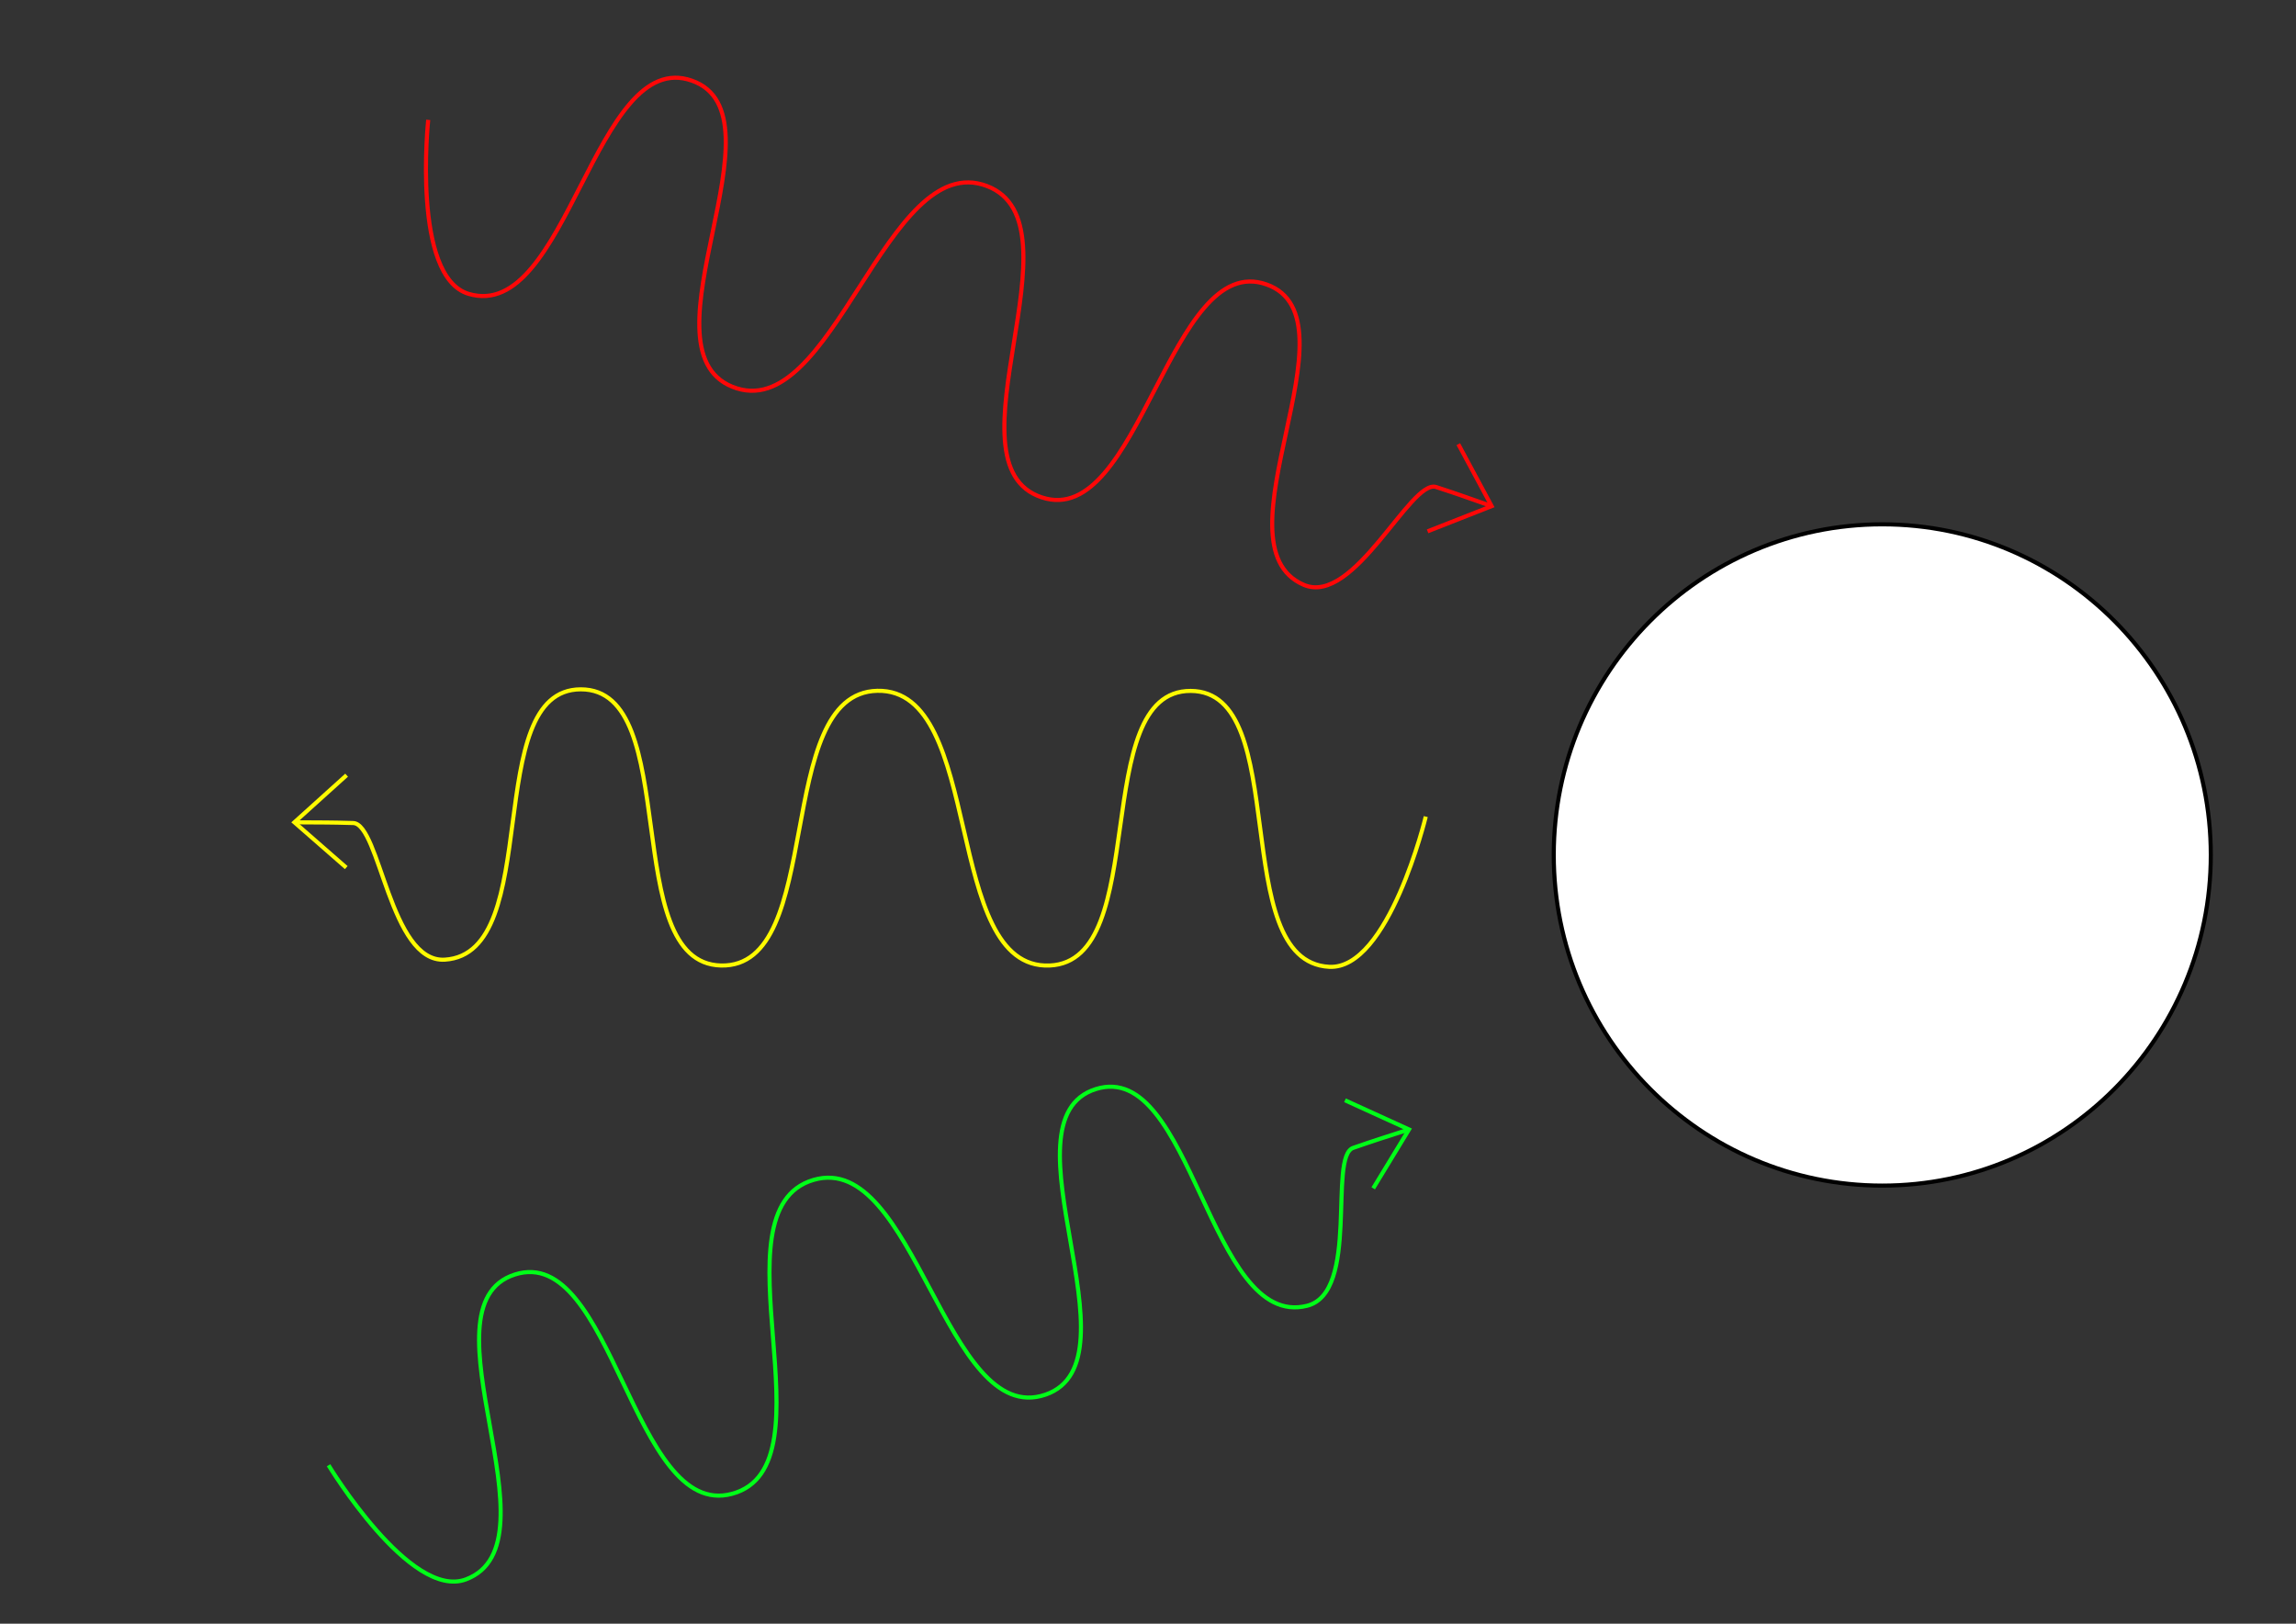 <?xml version="1.0" encoding="UTF-8" standalone="no"?>
<!-- Created with Inkscape (http://www.inkscape.org/) -->

<svg
   xmlns:dc="http://purl.org/dc/elements/1.1/"
   xmlns:cc="http://creativecommons.org/ns#"
   xmlns:rdf="http://www.w3.org/1999/02/22-rdf-syntax-ns#"
   xmlns:svg="http://www.w3.org/2000/svg"
   xmlns="http://www.w3.org/2000/svg"
   xmlns:sodipodi="http://sodipodi.sourceforge.net/DTD/sodipodi-0.dtd"
   xmlns:inkscape="http://www.inkscape.org/namespaces/inkscape"
   width="297mm"
   height="210mm"
   viewBox="0 0 297 210"
   version="1.1"
   id="svg8"
   inkscape:version="0.92.4 (5da689c313, 2019-01-14)"
   sodipodi:docname="additive_color_mixing.svg">
  <rect x="0" y="0" width="297" height="210" fill="#333333" stroke="none"/>
  <defs
     id="defs2" />
  <sodipodi:namedview
     id="base"
     pagecolor="#ffffff"
     bordercolor="#666666"
     borderopacity="1.0"
     inkscape:pageopacity="0.0"
     inkscape:pageshadow="2"
     inkscape:zoom="0.49497475"
     inkscape:cx="318.68406"
     inkscape:cy="97.341888"
     inkscape:document-units="mm"
     inkscape:current-layer="layer1"
     showgrid="false"
     showguides="true"
     inkscape:guide-bbox="true"
     inkscape:window-width="1680"
     inkscape:window-height="987"
     inkscape:window-x="-8"
     inkscape:window-y="-8"
     inkscape:window-maximized="1" />
  <g
     inkscape:label="Ebene 1"
     inkscape:groupmode="layer"
     id="layer1"
     transform="translate(0,-87)">
    <g
       id="g829"
       transform="rotate(19.67,250.569,185.462)">
      <path
         sodipodi:nodetypes="caaaaaaazc"
         inkscape:connector-curvature="0"
         id="path815"
         d="m 38.857,173.041 c 0,0 4.805,19.839 12.494,19.43 13.29,-0.707 4.601,-35.623 17.91,-35.685 13.308,-0.062 4.944,34.942 18.24,35.515 13.97,0.601 8.321,-35.831 22.301,-35.53 13.624,0.294 6.598,35.853 20.222,35.53 13.35,-0.317 4.789,-35.747 18.143,-35.719 13.044,0.027 4.558,34.145 17.576,34.963 7.081,0.445 8.404,-17.575 11.864,-17.672 3.46,-0.097 3.463,-0.058 7.602,-0.093"
         style="fill:none;stroke:#ff0707;stroke-width:0.529;stroke-linecap:butt;stroke-linejoin:miter;stroke-miterlimit:4;stroke-dasharray:none;stroke-opacity:1" />
      <path
         sodipodi:nodetypes="ccc"
         inkscape:connector-curvature="0"
         id="path817"
         d="m 178.452,167.685 6.756,6.095 -6.709,5.859"
         style="fill:none;stroke:#ff0707;stroke-width:0.529;stroke-linecap:butt;stroke-linejoin:miter;stroke-miterlimit:4;stroke-dasharray:none;stroke-opacity:1" />
    </g>
    <g
       transform="rotate(-17.552,375.788,212.969)"
       id="g829-5"
       style="stroke:#00ff18;stroke-opacity:1">
      <path
         sodipodi:nodetypes="caaaaaaazc"
         inkscape:connector-curvature="0"
         id="path815-8"
         d="m 38.857,173.041 c 0,0 4.805,19.839 12.494,19.43 13.29,-0.707 4.601,-35.623 17.91,-35.685 13.308,-0.062 4.944,34.942 18.24,35.515 13.97,0.601 8.321,-35.831 22.301,-35.53 13.624,0.294 6.598,35.853 20.222,35.53 13.35,-0.317 4.789,-35.747 18.143,-35.719 13.044,0.027 4.558,34.145 17.576,34.963 7.081,0.445 8.404,-17.575 11.864,-17.672 3.46,-0.097 3.463,-0.058 7.602,-0.093"
         style="fill:none;stroke:#00ff18;stroke-width:0.529;stroke-linecap:butt;stroke-linejoin:miter;stroke-miterlimit:4;stroke-dasharray:none;stroke-opacity:1" />
      <path
         sodipodi:nodetypes="ccc"
         inkscape:connector-curvature="0"
         id="path817-8"
         d="m 178.452,167.685 6.756,6.095 -6.709,5.859"
         style="fill:none;stroke:#00ff18;stroke-width:0.529;stroke-linecap:butt;stroke-linejoin:miter;stroke-miterlimit:4;stroke-dasharray:none;stroke-opacity:1" />
    </g>
    <g
       transform="matrix(-1,0,0,1,223.288,19.572)"
       id="g829-5-2"
       style="stroke:#fffb00;stroke-opacity:1">
      <path
         sodipodi:nodetypes="caaaaaaazc"
         inkscape:connector-curvature="0"
         id="path815-8-6"
         d="m 38.857,173.041 c 0,0 4.805,19.839 12.494,19.43 13.29,-0.707 4.601,-35.623 17.91,-35.685 13.308,-0.062 4.944,34.942 18.24,35.515 13.97,0.601 8.321,-35.831 22.301,-35.53 13.624,0.294 6.598,35.853 20.222,35.53 13.35,-0.317 4.789,-35.747 18.143,-35.719 13.044,0.027 4.558,34.145 17.576,34.963 7.081,0.445 8.404,-17.575 11.864,-17.672 3.46,-0.097 3.463,-0.058 7.602,-0.093"
         style="fill:none;stroke:#fffb00;stroke-width:0.529;stroke-linecap:butt;stroke-linejoin:miter;stroke-miterlimit:4;stroke-dasharray:none;stroke-opacity:1" />
      <path
         sodipodi:nodetypes="ccc"
         inkscape:connector-curvature="0"
         id="path817-8-6"
         d="m 178.452,167.685 6.756,6.095 -6.709,5.859"
         style="fill:none;stroke:#fffb00;stroke-width:0.529;stroke-linecap:butt;stroke-linejoin:miter;stroke-miterlimit:4;stroke-dasharray:none;stroke-opacity:1" />
    </g>
    <ellipse
       style="fill:#ffffff;fill-opacity:1;stroke:#000000;stroke-width:0.529;stroke-linejoin:round;stroke-miterlimit:4;stroke-dasharray:none;stroke-opacity:1"
       id="path873"
       cx="243.483"
       cy="197.576"
       rx="42.496"
       ry="42.763" />
  </g>
</svg>
